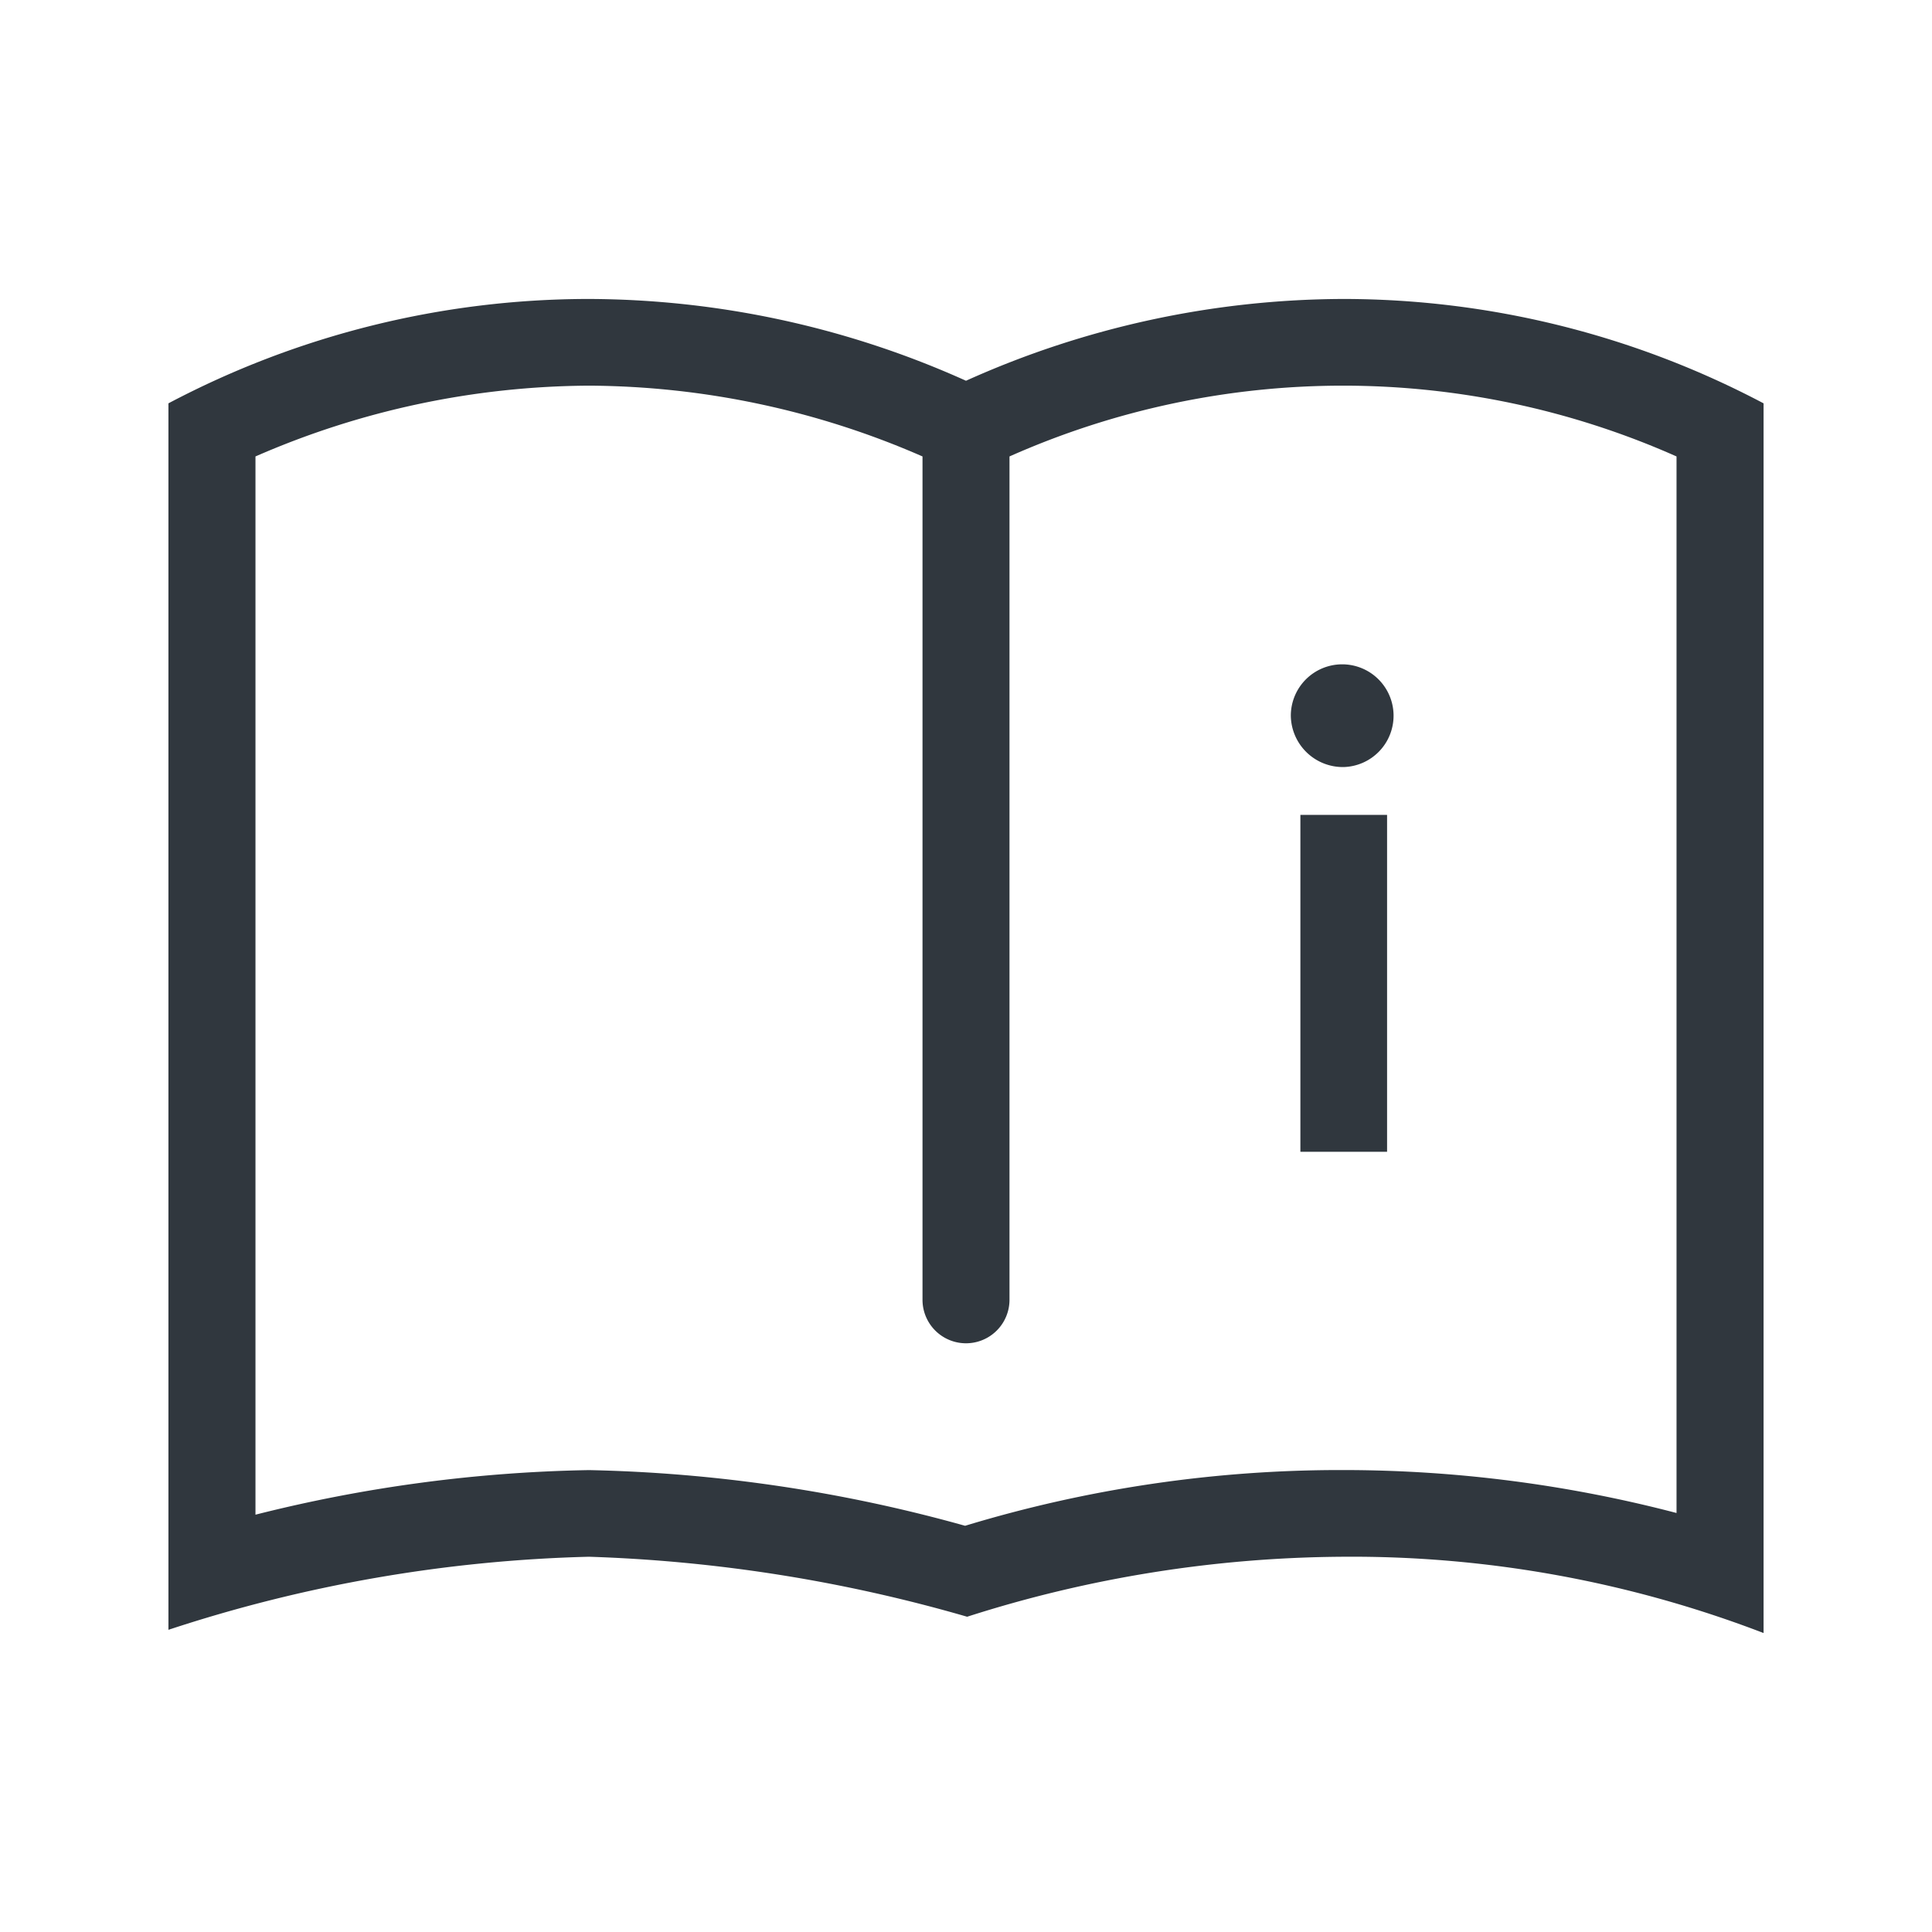 <svg xmlns="http://www.w3.org/2000/svg" width="39" height="39" viewBox="0 0 39 39"><g id="acabc229-bb43-4461-a76a-7d016bf016a8" data-name="illustration"><path d="M27.111,6.035A18.67,18.67,0,0,0,19.5,7.686a18.67,18.67,0,0,0-7.611-1.651A18.174,18.174,0,0,0,3.4,8.142V32.9a29.425,29.425,0,0,1,8.489-1.475,30.98,30.98,0,0,1,7.634,1.211,25.289,25.289,0,0,1,7.588-1.211A23.193,23.193,0,0,1,35.6,32.965V8.142A18.174,18.174,0,0,0,27.111,6.035Zm6.732,24.507a26.589,26.589,0,0,0-6.732-.867A26.057,26.057,0,0,0,19.482,30.8a30.472,30.472,0,0,0-7.593-1.124,29.487,29.487,0,0,0-6.732.9V9.214a17.013,17.013,0,0,1,6.732-1.429,16.991,16.991,0,0,1,6.733,1.429V26.238a.878.878,0,1,0,1.756,0V9.214a16.574,16.574,0,0,1,13.465,0Z" style="fill:#30373e"/><path d="M28,16.45H26.25v6.8H28Z" style="fill:#30373e"/><path d="M27.123,15.484a1.037,1.037,0,1,0-1.066-1.036A1.051,1.051,0,0,0,27.123,15.484Z" style="fill:#30373e"/></g></svg>
